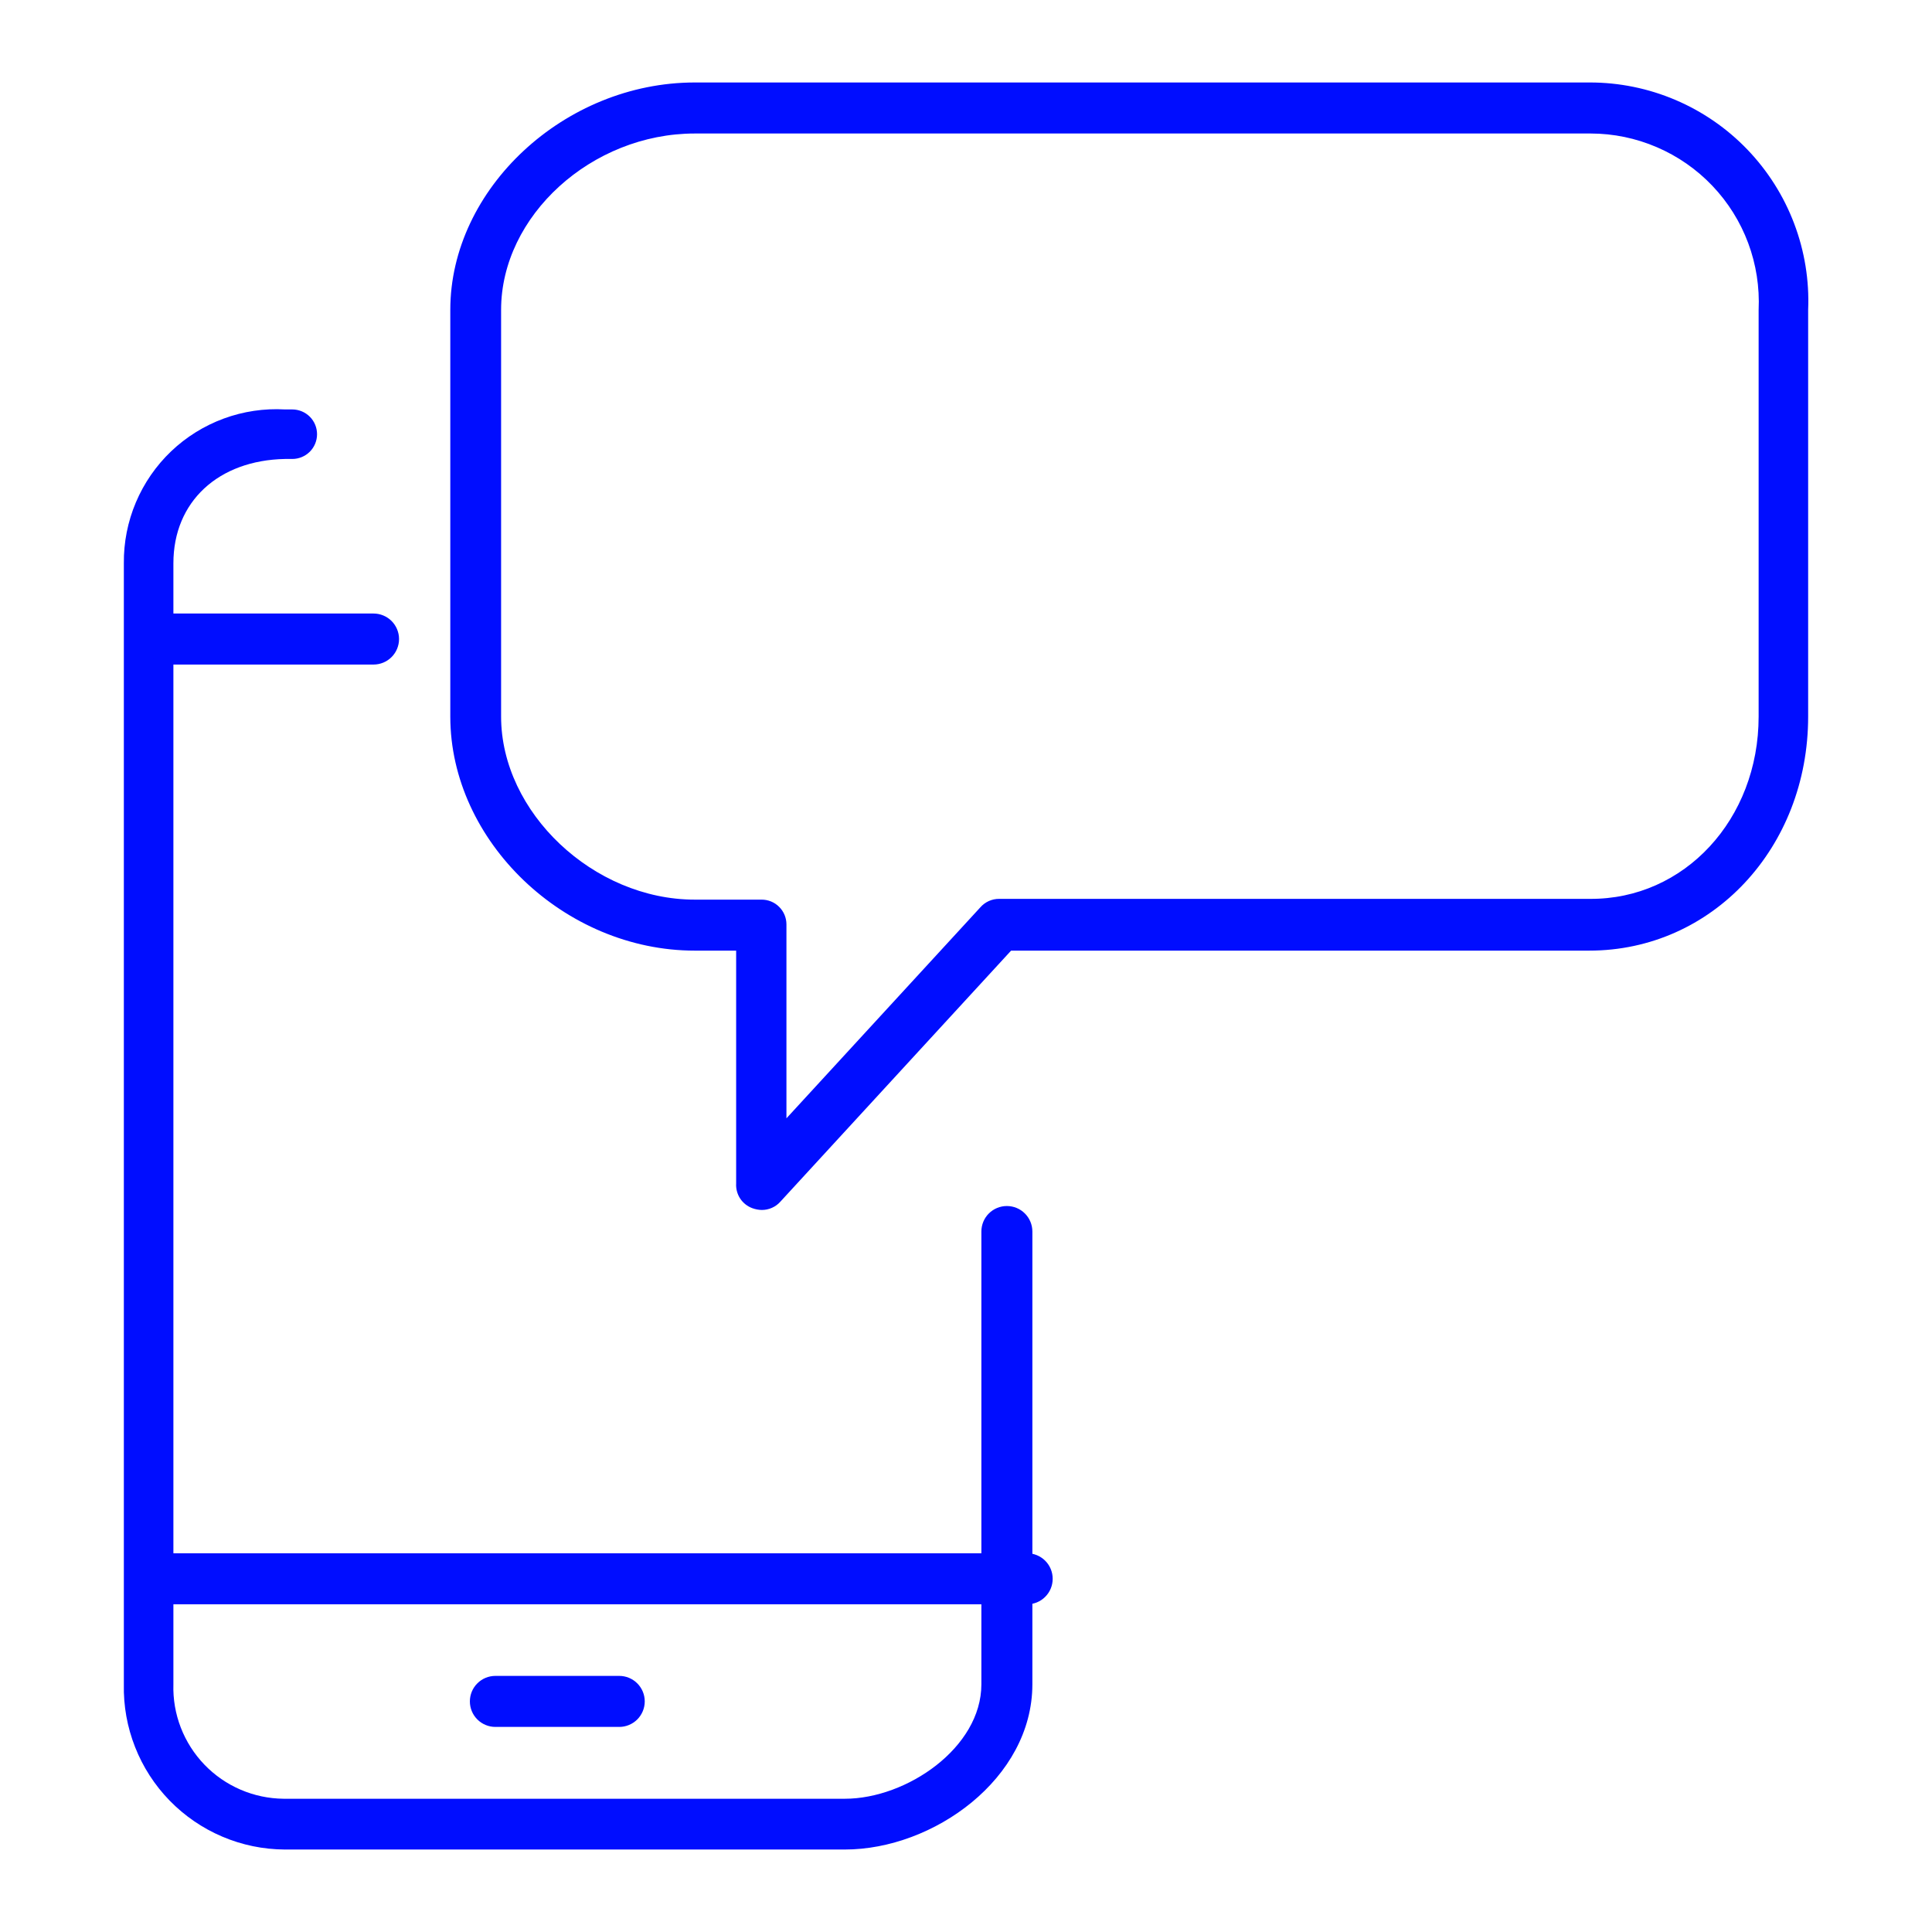 <svg width="68" height="68" viewBox="0 0 68 68" fill="none" xmlns="http://www.w3.org/2000/svg">
<path d="M29.737 65.097H10.017C9.262 65.093 8.515 64.938 7.821 64.642C7.126 64.346 6.497 63.915 5.97 63.374C5.444 62.833 5.03 62.193 4.754 61.49C4.477 60.788 4.343 60.037 4.359 59.282V19.825C4.352 19.089 4.496 18.36 4.782 17.683C5.068 17.006 5.49 16.394 6.022 15.886C6.554 15.379 7.185 14.986 7.875 14.732C8.565 14.478 9.3 14.369 10.034 14.411H10.287C10.518 14.411 10.74 14.503 10.904 14.666C11.067 14.83 11.159 15.051 11.159 15.283C11.159 15.514 11.067 15.736 10.904 15.899C10.74 16.062 10.518 16.154 10.287 16.154H10.034C7.689 16.198 6.103 17.654 6.103 19.825V59.282C6.087 59.803 6.176 60.321 6.364 60.807C6.552 61.292 6.835 61.736 7.196 62.111C7.557 62.486 7.99 62.785 8.468 62.991C8.947 63.197 9.461 63.305 9.982 63.31H29.737C31.908 63.31 34.541 61.514 34.541 59.282V43.346C34.541 43.108 34.635 42.879 34.803 42.711C34.972 42.542 35.2 42.448 35.438 42.448C35.677 42.448 35.905 42.542 36.073 42.711C36.242 42.879 36.336 43.108 36.336 43.346V59.282C36.336 62.604 32.849 65.097 29.737 65.097Z" fill="#000DFF"/>
<path d="M36.153 56.466H5.954C5.716 56.466 5.488 56.372 5.319 56.203C5.151 56.035 5.056 55.806 5.056 55.568C5.056 55.33 5.151 55.102 5.319 54.933C5.488 54.765 5.716 54.67 5.954 54.67H36.153C36.392 54.67 36.62 54.765 36.788 54.933C36.957 55.102 37.051 55.33 37.051 55.568C37.051 55.806 36.957 56.035 36.788 56.203C36.62 56.372 36.392 56.466 36.153 56.466Z" fill="#000DFF"/>
<path d="M13.147 23.39H5.954C5.716 23.39 5.488 23.296 5.319 23.127C5.151 22.959 5.056 22.73 5.056 22.492C5.056 22.254 5.151 22.026 5.319 21.857C5.488 21.689 5.716 21.594 5.954 21.594H13.147C13.385 21.594 13.613 21.689 13.782 21.857C13.95 22.026 14.045 22.254 14.045 22.492C14.045 22.73 13.95 22.959 13.782 23.127C13.613 23.296 13.385 23.39 13.147 23.39Z" fill="#000DFF"/>
<path d="M21.795 60.782H17.436C17.198 60.782 16.969 60.687 16.801 60.519C16.632 60.35 16.538 60.122 16.538 59.884C16.538 59.645 16.632 59.417 16.801 59.249C16.969 59.08 17.198 58.986 17.436 58.986H21.795C22.033 58.986 22.261 59.08 22.43 59.249C22.598 59.417 22.693 59.645 22.693 59.884C22.693 60.122 22.598 60.35 22.43 60.519C22.261 60.687 22.033 60.782 21.795 60.782Z" fill="#000DFF"/>
<path d="M26.808 42.587C26.698 42.584 26.589 42.563 26.485 42.526C26.308 42.462 26.156 42.343 26.052 42.186C25.949 42.029 25.899 41.842 25.91 41.654V33.459H24.454C19.868 33.459 15.849 29.606 15.849 25.221V10.906C15.849 6.643 19.868 2.903 24.454 2.903H55.952C56.989 2.902 58.015 3.111 58.969 3.517C59.923 3.923 60.785 4.517 61.503 5.265C62.221 6.013 62.781 6.898 63.148 7.867C63.516 8.837 63.684 9.87 63.641 10.906V25.221C63.641 29.841 60.259 33.459 55.934 33.459H35.587L27.47 42.291C27.388 42.385 27.286 42.46 27.171 42.511C27.057 42.562 26.933 42.588 26.808 42.587ZM24.454 4.699C20.827 4.699 17.637 7.593 17.637 10.906V25.221C17.637 28.595 20.888 31.664 24.454 31.664H26.808C27.039 31.664 27.261 31.755 27.424 31.919C27.588 32.082 27.68 32.304 27.68 32.535V39.361L34.506 31.934C34.588 31.84 34.69 31.765 34.805 31.713C34.919 31.662 35.043 31.636 35.168 31.637H55.952C59.282 31.664 61.898 28.839 61.898 25.221V10.906C61.935 10.106 61.81 9.306 61.531 8.556C61.251 7.805 60.822 7.119 60.269 6.539C59.717 5.959 59.052 5.497 58.316 5.181C57.58 4.864 56.788 4.7 55.987 4.699H24.454Z" fill="#000DFF"/>
</svg>
